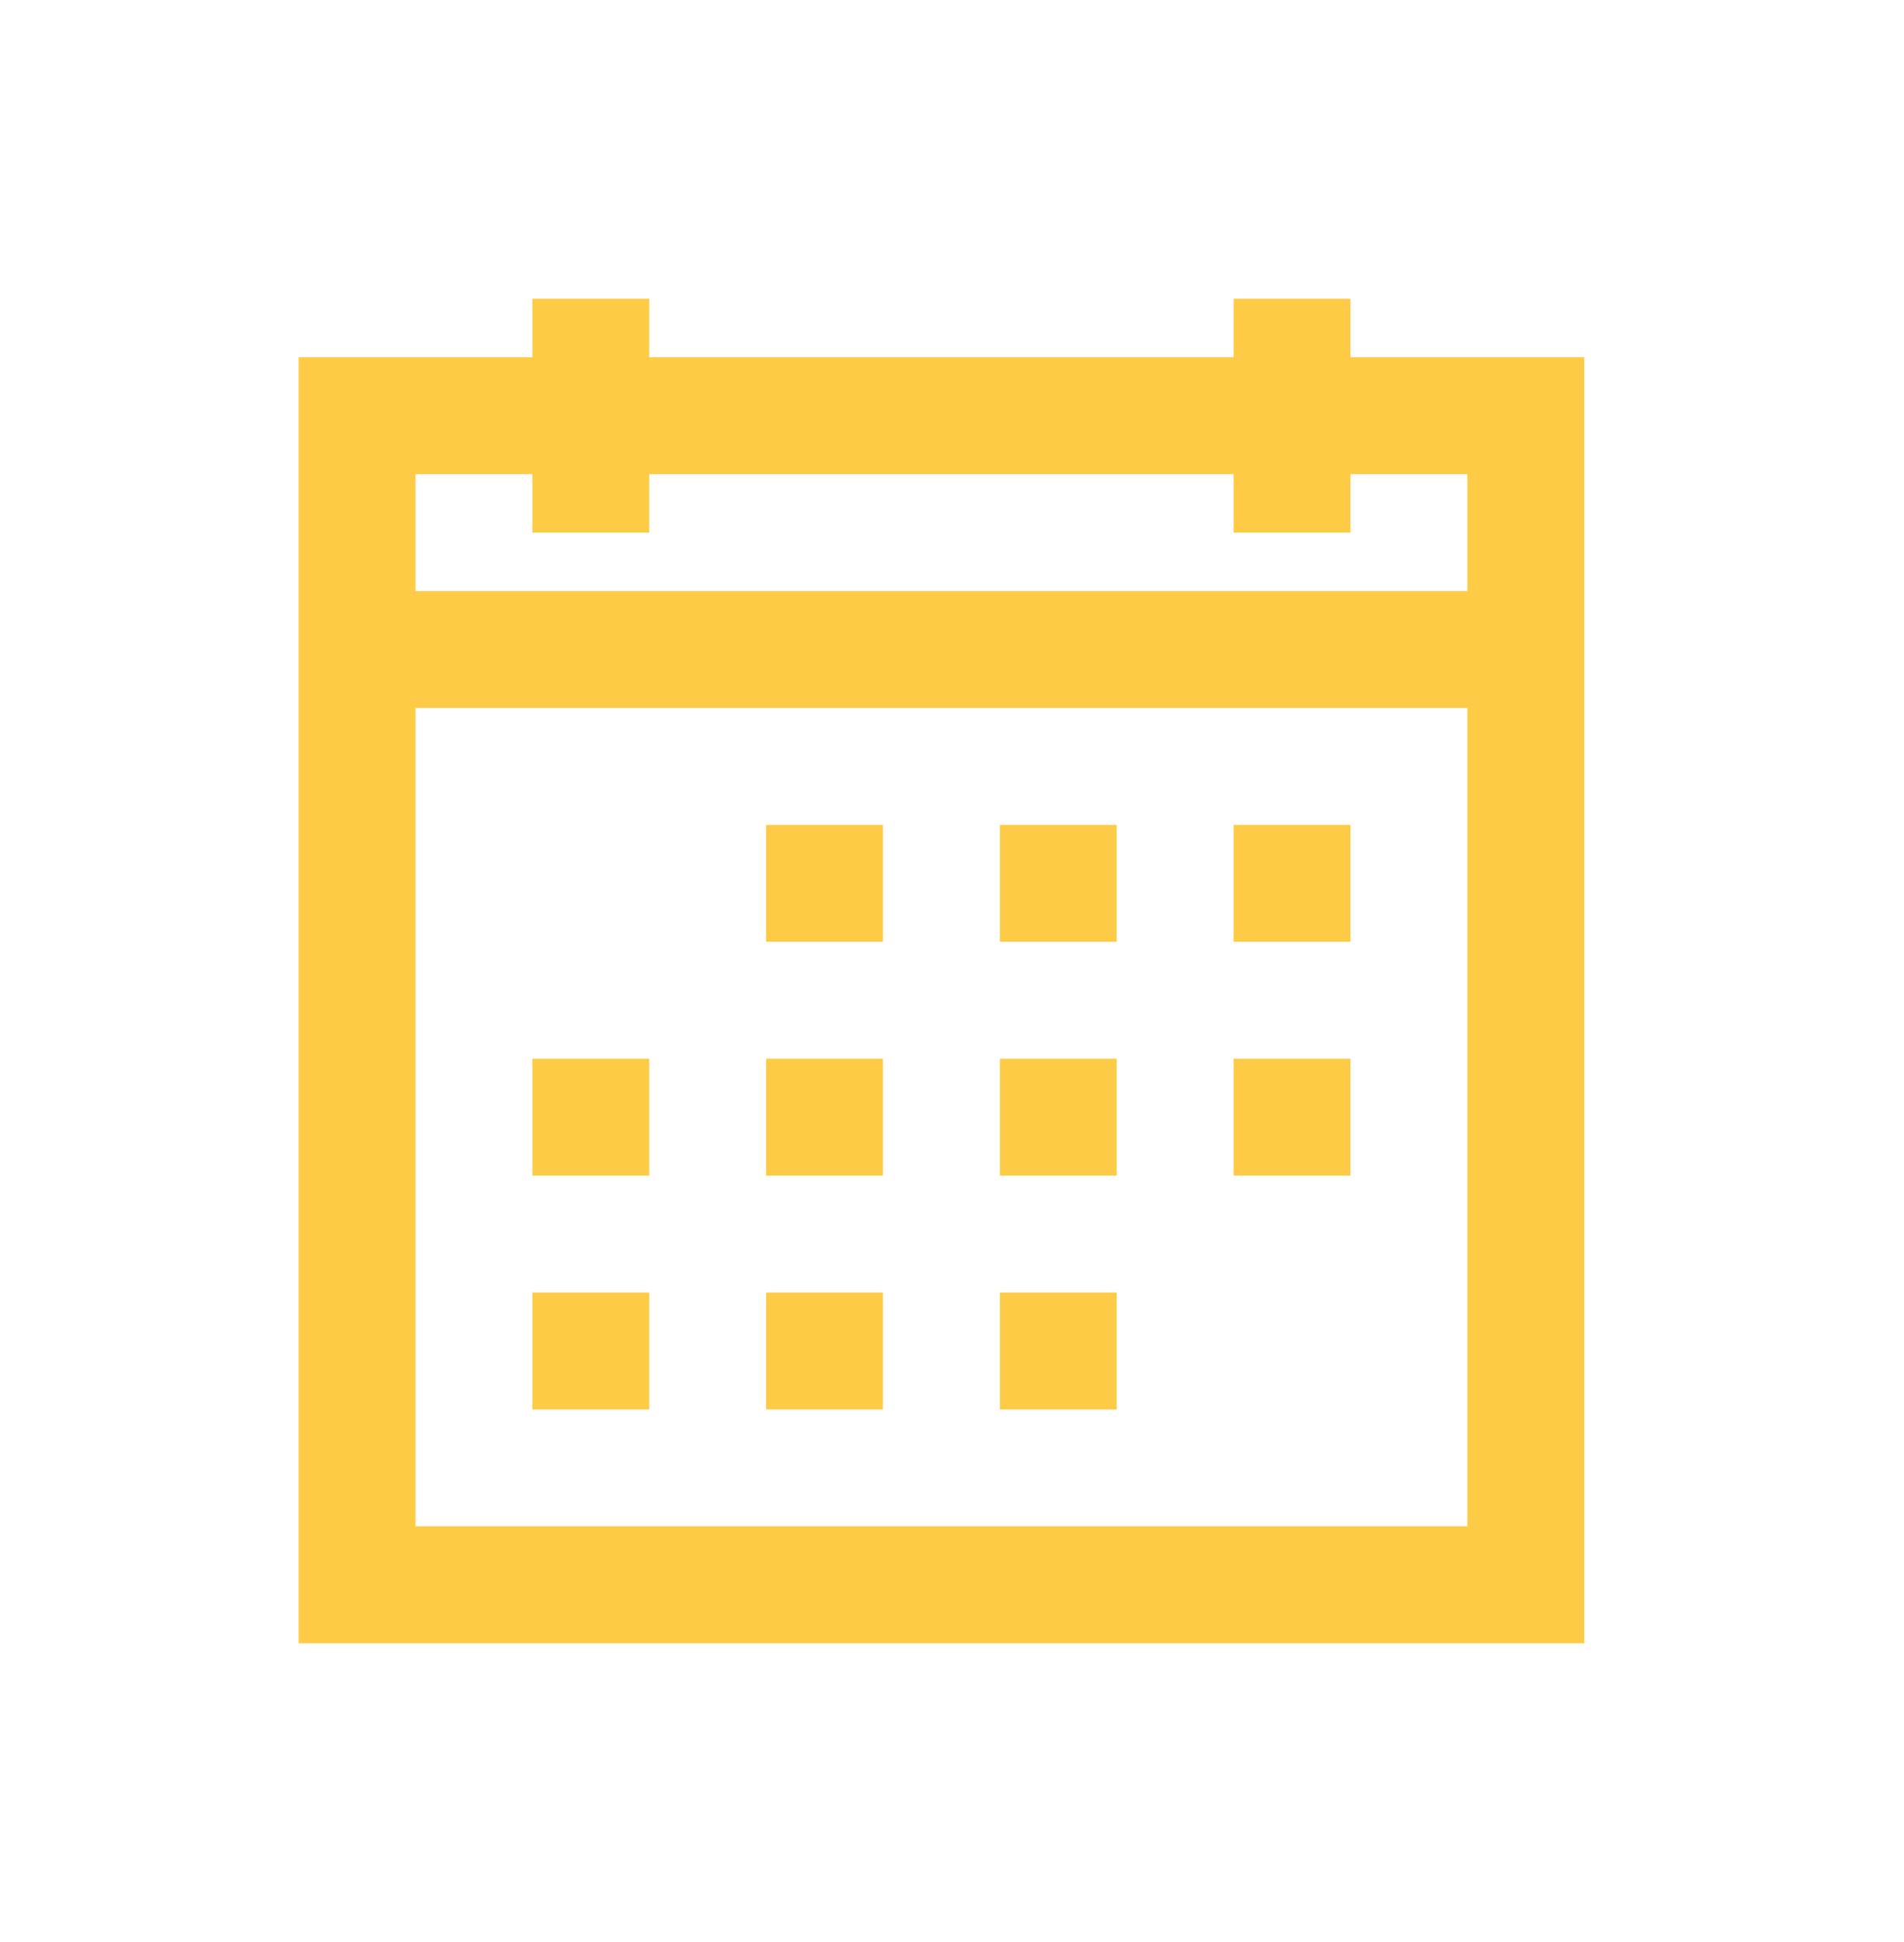 <svg width="51" height="52" viewBox="0 0 51 52" fill="none" xmlns="http://www.w3.org/2000/svg">
<g filter="url(#filter0_d_31_370)">
<path d="M14.261 4V5.565H8V40H42.435V5.565H36.174V4H33.044V5.565H17.391V4H14.261ZM11.13 8.696H14.261V10.261H17.391V8.696H33.044V10.261H36.174V8.696H39.304V11.826H11.13V8.696ZM11.13 14.957H39.304V36.87H11.13V14.957ZM20.522 18.087V21.217H23.652V18.087H20.522ZM26.783 18.087V21.217H29.913V18.087H26.783ZM33.044 18.087V21.217H36.174V18.087H33.044ZM14.261 24.348V27.478H17.391V24.348H14.261ZM20.522 24.348V27.478H23.652V24.348H20.522ZM26.783 24.348V27.478H29.913V24.348H26.783ZM33.044 24.348V27.478H36.174V24.348H33.044ZM14.261 30.609V33.739H17.391V30.609H14.261ZM20.522 30.609V33.739H23.652V30.609H20.522ZM26.783 30.609V33.739H29.913V30.609H26.783Z" fill="#FECB46"/>
</g>
<defs>
<filter id="filter0_d_31_370" x="0" y="0" width="50.435" height="52" filterUnits="userSpaceOnUse" color-interpolation-filters="sRGB">
<feFlood flood-opacity="0" result="BackgroundImageFix"/>
<feColorMatrix in="SourceAlpha" type="matrix" values="0 0 0 0 0 0 0 0 0 0 0 0 0 0 0 0 0 0 127 0" result="hardAlpha"/>
<feOffset dy="4"/>
<feGaussianBlur stdDeviation="4"/>
<feComposite in2="hardAlpha" operator="out"/>
<feColorMatrix type="matrix" values="0 0 0 0 0.996 0 0 0 0 0.796 0 0 0 0 0.275 0 0 0 0.25 0"/>
<feBlend mode="normal" in2="BackgroundImageFix" result="effect1_dropShadow_31_370"/>
<feBlend mode="normal" in="SourceGraphic" in2="effect1_dropShadow_31_370" result="shape"/>
</filter>
</defs>
</svg>
